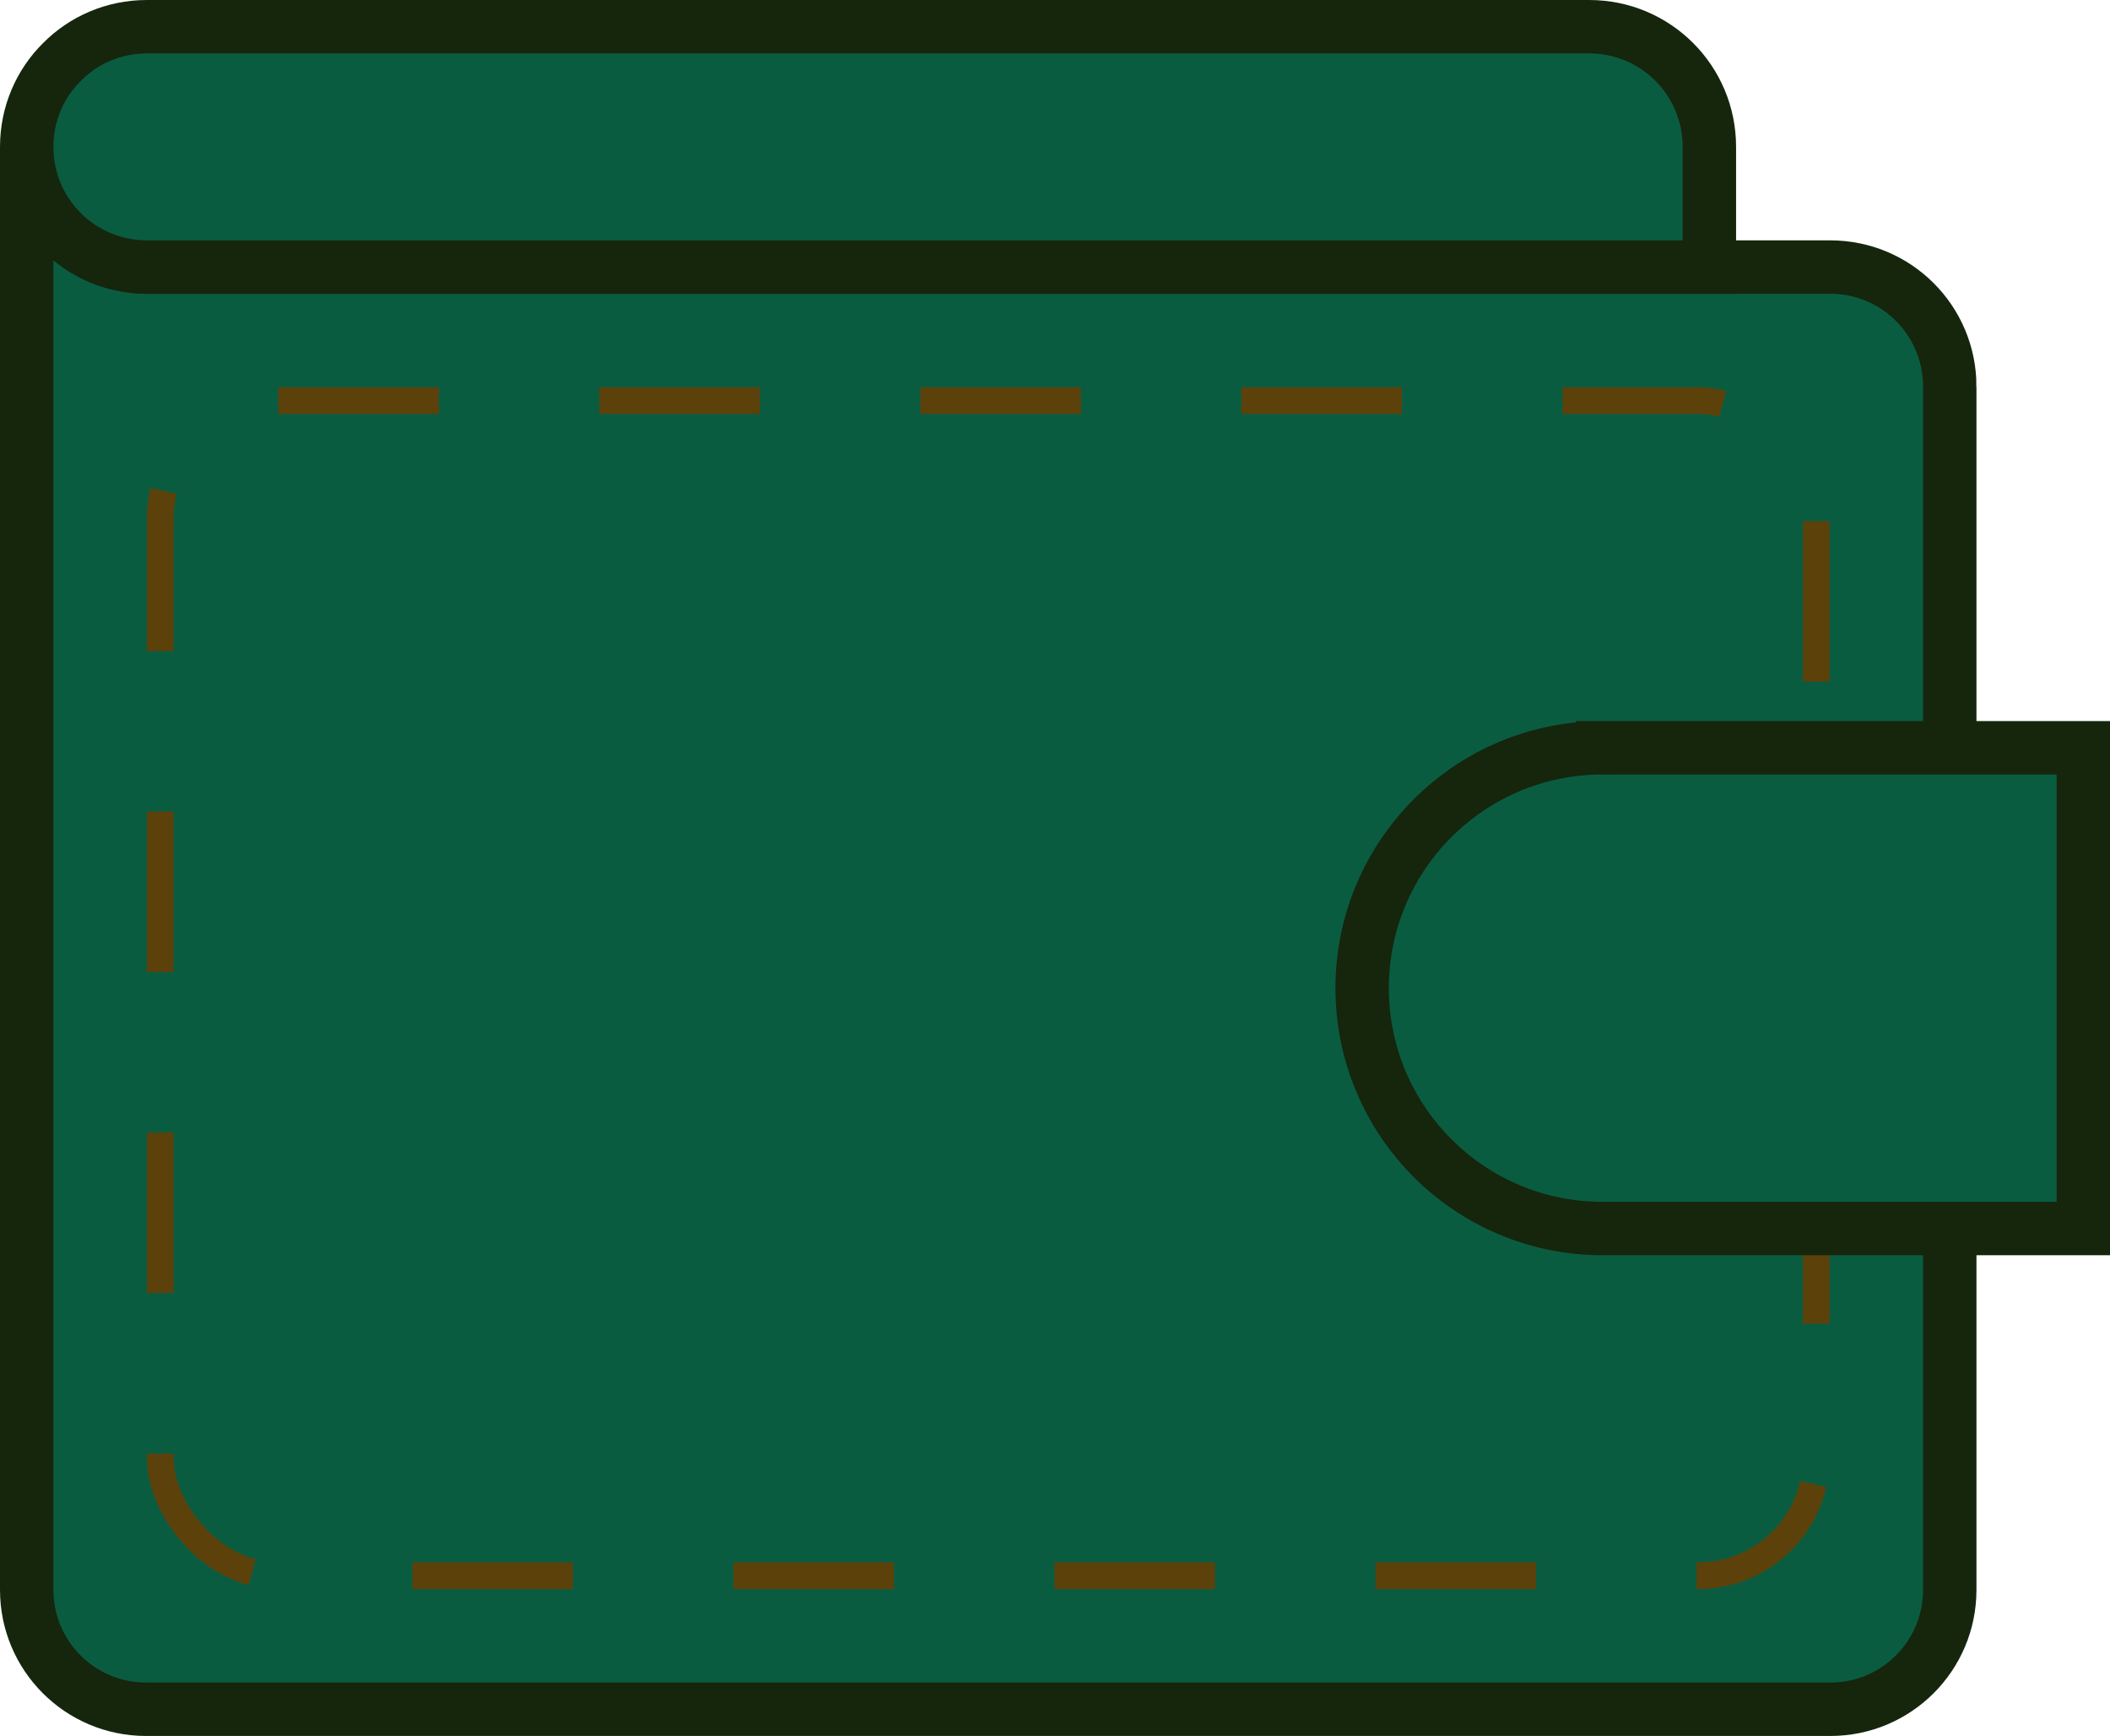 <?xml version="1.0" encoding="UTF-8"?>
<svg id="Layer_2" xmlns="http://www.w3.org/2000/svg" viewBox="0 0 79 65">
  <defs>
    <style>
      .cls-1 {
        stroke: #15260d;
        stroke-width: 2px;
      }

      .cls-1, .cls-2 {
        stroke-miterlimit: 10;
      }

      .cls-1, .cls-3 {
        fill: #0a5c41;
      }

      .cls-2 {
        fill: none;
        stroke: #5c410a;
        stroke-dasharray: 6.01 6.01;
      }
    </style>
  </defs>
  <g id="Layer_1-2" data-name="Layer_1">
    <path class="cls-1" d="M73,14.47v45.06c0,2.47-2,4.47-4.47,4.47H5.47c-2.47,0-4.47-2-4.47-4.47V5.5c0,2.48,1.99,4.48,4.47,4.5h63.06c2.47,0,4.47,2,4.47,4.47Z"/>
    <g>
      <rect class="cls-3" x="6" y="15" width="62" height="44" rx="4.42" ry="4.42"/>
      <rect class="cls-2" x="6" y="15" width="62" height="44" rx="4.42" ry="4.42"/>
    </g>
    <path class="cls-1" d="M64,5.5v4.5H5.47c-2.48-.02-4.47-2.02-4.47-4.5,0-1.24.5-2.37,1.32-3.18.81-.82,1.94-1.32,3.18-1.32h54c2.49,0,4.5,2.01,4.5,4.5Z"/>
    <path class="cls-1" d="M60,28h18v18h-18c-4.97,0-9-4.03-9-9h0c0-4.97,4.03-9,9-9Z"/>
  </g>
</svg>
